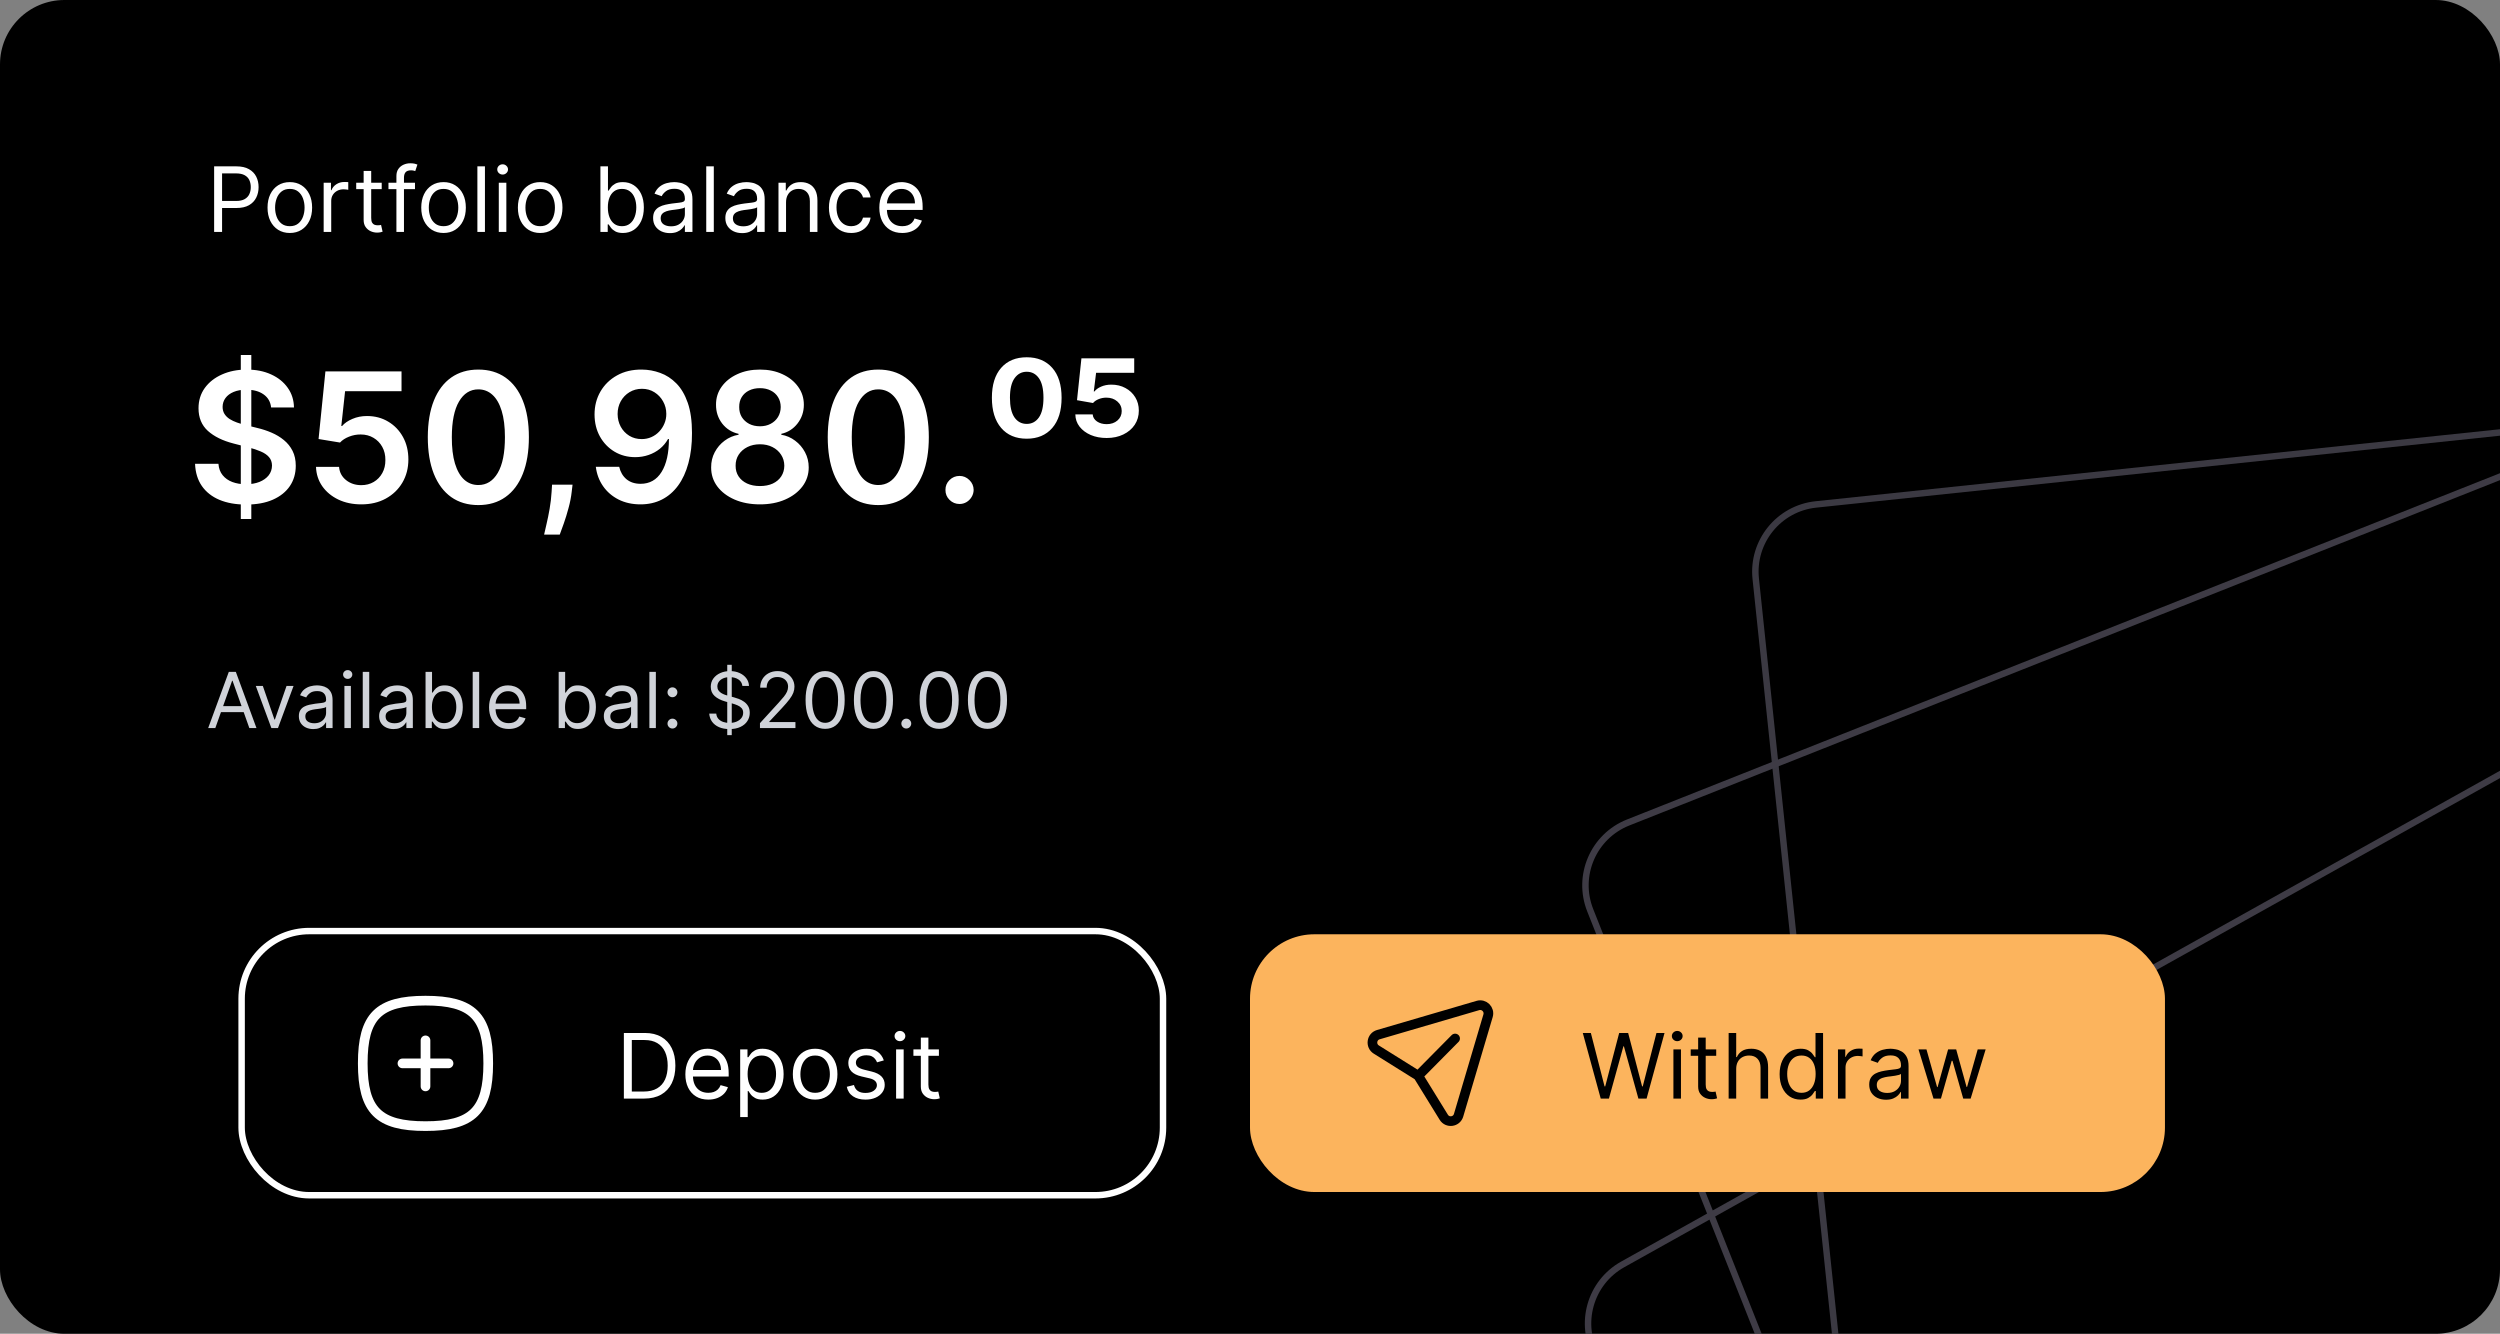 <svg width="388" height="207" viewBox="0 0 388 207" fill="none" xmlns="http://www.w3.org/2000/svg">
<rect x="0" y="0" width="388" height="207" fill="#808080" stroke="none"/>
<g clip-path="url(#clip0_23_106)">
<rect width="388" height="207" rx="10" fill="black"/>
<g opacity="0.3">
<g clip-path="url(#clip1_23_106)">
<rect x="271.392" y="79.386" width="279" height="163" rx="10.5" transform="rotate(-6.006 271.392 79.386)" stroke="#C6BFDF"/>
<rect x="242.933" y="131.519" width="279" height="163" rx="10.5" transform="rotate(-21.636 242.933 131.519)" stroke="#CFC7E9"/>
<rect x="242.68" y="201.352" width="279" height="163" rx="10.5" transform="rotate(-29.184 242.68 201.352)" stroke="#CFC7E9"/>
</g>
</g>
<path d="M33.233 36V25.818H36.673C37.472 25.818 38.125 25.962 38.632 26.251C39.142 26.536 39.52 26.922 39.766 27.409C40.011 27.896 40.133 28.44 40.133 29.04C40.133 29.64 40.011 30.185 39.766 30.675C39.524 31.166 39.149 31.557 38.642 31.849C38.135 32.137 37.485 32.281 36.693 32.281H34.227V31.188H36.653C37.2 31.188 37.639 31.093 37.971 30.904C38.302 30.715 38.543 30.46 38.692 30.139C38.844 29.814 38.92 29.447 38.92 29.04C38.92 28.632 38.844 28.267 38.692 27.946C38.543 27.625 38.301 27.373 37.966 27.19C37.631 27.005 37.187 26.912 36.633 26.912H34.466V36H33.233ZM44.981 36.159C44.291 36.159 43.687 35.995 43.166 35.667C42.649 35.339 42.245 34.88 41.953 34.29C41.665 33.7 41.521 33.01 41.521 32.222C41.521 31.426 41.665 30.732 41.953 30.139C42.245 29.545 42.649 29.084 43.166 28.756C43.687 28.428 44.291 28.264 44.981 28.264C45.67 28.264 46.273 28.428 46.791 28.756C47.311 29.084 47.715 29.545 48.004 30.139C48.295 30.732 48.441 31.426 48.441 32.222C48.441 33.01 48.295 33.7 48.004 34.29C47.715 34.88 47.311 35.339 46.791 35.667C46.273 35.995 45.67 36.159 44.981 36.159ZM44.981 35.105C45.505 35.105 45.935 34.971 46.273 34.702C46.611 34.434 46.862 34.081 47.024 33.644C47.187 33.206 47.268 32.732 47.268 32.222C47.268 31.711 47.187 31.236 47.024 30.795C46.862 30.354 46.611 29.998 46.273 29.726C45.935 29.454 45.505 29.318 44.981 29.318C44.457 29.318 44.026 29.454 43.688 29.726C43.35 29.998 43.1 30.354 42.938 30.795C42.775 31.236 42.694 31.711 42.694 32.222C42.694 32.732 42.775 33.206 42.938 33.644C43.1 34.081 43.35 34.434 43.688 34.702C44.026 34.971 44.457 35.105 44.981 35.105ZM50.232 36V28.364H51.366V29.517H51.445C51.584 29.139 51.836 28.833 52.201 28.597C52.565 28.362 52.976 28.244 53.434 28.244C53.52 28.244 53.628 28.246 53.757 28.249C53.886 28.253 53.984 28.258 54.05 28.264V29.457C54.011 29.447 53.919 29.433 53.777 29.413C53.638 29.389 53.49 29.378 53.334 29.378C52.963 29.378 52.632 29.456 52.34 29.611C52.052 29.764 51.823 29.976 51.654 30.248C51.488 30.516 51.405 30.823 51.405 31.168V36H50.232ZM59.241 28.364V29.358H55.283V28.364H59.241ZM56.437 26.534H57.61V33.812C57.61 34.144 57.658 34.392 57.754 34.558C57.853 34.721 57.98 34.83 58.132 34.886C58.288 34.939 58.452 34.966 58.624 34.966C58.753 34.966 58.859 34.959 58.942 34.946C59.025 34.929 59.091 34.916 59.141 34.906L59.38 35.96C59.3 35.99 59.189 36.02 59.047 36.05C58.904 36.083 58.724 36.099 58.505 36.099C58.173 36.099 57.849 36.028 57.53 35.886C57.215 35.743 56.954 35.526 56.745 35.234C56.539 34.943 56.437 34.575 56.437 34.131V26.534ZM64.406 28.364V29.358H60.29V28.364H64.406ZM61.523 36V27.31C61.523 26.872 61.625 26.508 61.831 26.216C62.036 25.924 62.303 25.706 62.631 25.56C62.959 25.414 63.306 25.341 63.67 25.341C63.959 25.341 64.194 25.364 64.376 25.41C64.558 25.457 64.694 25.5 64.784 25.54L64.446 26.554C64.386 26.534 64.303 26.509 64.197 26.479C64.094 26.45 63.959 26.435 63.79 26.435C63.402 26.435 63.122 26.532 62.949 26.728C62.78 26.924 62.696 27.21 62.696 27.588V36H61.523ZM68.838 36.159C68.149 36.159 67.544 35.995 67.024 35.667C66.507 35.339 66.102 34.88 65.811 34.29C65.522 33.7 65.378 33.01 65.378 32.222C65.378 31.426 65.522 30.732 65.811 30.139C66.102 29.545 66.507 29.084 67.024 28.756C67.544 28.428 68.149 28.264 68.838 28.264C69.528 28.264 70.131 28.428 70.648 28.756C71.168 29.084 71.573 29.545 71.861 30.139C72.153 30.732 72.299 31.426 72.299 32.222C72.299 33.01 72.153 33.7 71.861 34.29C71.573 34.88 71.168 35.339 70.648 35.667C70.131 35.995 69.528 36.159 68.838 36.159ZM68.838 35.105C69.362 35.105 69.793 34.971 70.131 34.702C70.469 34.434 70.719 34.081 70.882 33.644C71.044 33.206 71.125 32.732 71.125 32.222C71.125 31.711 71.044 31.236 70.882 30.795C70.719 30.354 70.469 29.998 70.131 29.726C69.793 29.454 69.362 29.318 68.838 29.318C68.315 29.318 67.884 29.454 67.546 29.726C67.208 29.998 66.957 30.354 66.795 30.795C66.632 31.236 66.551 31.711 66.551 32.222C66.551 32.732 66.632 33.206 66.795 33.644C66.957 34.081 67.208 34.434 67.546 34.702C67.884 34.971 68.315 35.105 68.838 35.105ZM75.263 25.818V36H74.09V25.818H75.263ZM77.412 36V28.364H78.585V36H77.412ZM78.008 27.091C77.78 27.091 77.582 27.013 77.417 26.857C77.254 26.701 77.173 26.514 77.173 26.296C77.173 26.077 77.254 25.889 77.417 25.734C77.582 25.578 77.78 25.5 78.008 25.5C78.237 25.5 78.433 25.578 78.595 25.734C78.761 25.889 78.844 26.077 78.844 26.296C78.844 26.514 78.761 26.701 78.595 26.857C78.433 27.013 78.237 27.091 78.008 27.091ZM83.836 36.159C83.147 36.159 82.542 35.995 82.022 35.667C81.505 35.339 81.1 34.88 80.809 34.29C80.52 33.7 80.376 33.01 80.376 32.222C80.376 31.426 80.52 30.732 80.809 30.139C81.1 29.545 81.505 29.084 82.022 28.756C82.542 28.428 83.147 28.264 83.836 28.264C84.526 28.264 85.129 28.428 85.646 28.756C86.166 29.084 86.571 29.545 86.859 30.139C87.151 30.732 87.296 31.426 87.296 32.222C87.296 33.01 87.151 33.7 86.859 34.29C86.571 34.88 86.166 35.339 85.646 35.667C85.129 35.995 84.526 36.159 83.836 36.159ZM83.836 35.105C84.36 35.105 84.791 34.971 85.129 34.702C85.467 34.434 85.717 34.081 85.88 33.644C86.042 33.206 86.123 32.732 86.123 32.222C86.123 31.711 86.042 31.236 85.88 30.795C85.717 30.354 85.467 29.998 85.129 29.726C84.791 29.454 84.36 29.318 83.836 29.318C83.313 29.318 82.882 29.454 82.544 29.726C82.206 29.998 81.955 30.354 81.793 30.795C81.631 31.236 81.549 31.711 81.549 32.222C81.549 32.732 81.631 33.206 81.793 33.644C81.955 34.081 82.206 34.434 82.544 34.702C82.882 34.971 83.313 35.105 83.836 35.105ZM93.184 36V25.818H94.357V29.577H94.457C94.543 29.444 94.662 29.275 94.815 29.07C94.971 28.861 95.193 28.675 95.481 28.513C95.773 28.347 96.167 28.264 96.664 28.264C97.307 28.264 97.874 28.425 98.365 28.746C98.855 29.068 99.238 29.524 99.513 30.114C99.788 30.704 99.926 31.4 99.926 32.202C99.926 33.01 99.788 33.711 99.513 34.305C99.238 34.895 98.857 35.352 98.37 35.677C97.882 35.998 97.32 36.159 96.684 36.159C96.194 36.159 95.801 36.078 95.506 35.916C95.211 35.75 94.984 35.562 94.825 35.354C94.666 35.142 94.543 34.966 94.457 34.827H94.318V36H93.184ZM94.338 32.182C94.338 32.758 94.422 33.267 94.591 33.708C94.76 34.146 95.007 34.489 95.332 34.737C95.657 34.983 96.054 35.105 96.525 35.105C97.016 35.105 97.425 34.976 97.753 34.717C98.085 34.456 98.333 34.104 98.499 33.663C98.668 33.219 98.752 32.725 98.752 32.182C98.752 31.645 98.669 31.161 98.504 30.73C98.341 30.296 98.094 29.953 97.763 29.701C97.435 29.446 97.022 29.318 96.525 29.318C96.048 29.318 95.647 29.439 95.322 29.681C94.997 29.92 94.752 30.255 94.586 30.685C94.42 31.113 94.338 31.612 94.338 32.182ZM103.968 36.179C103.484 36.179 103.044 36.088 102.65 35.906C102.256 35.72 101.942 35.453 101.71 35.105C101.478 34.754 101.362 34.33 101.362 33.832C101.362 33.395 101.449 33.04 101.621 32.769C101.793 32.493 102.024 32.278 102.312 32.122C102.6 31.966 102.919 31.85 103.267 31.774C103.618 31.695 103.971 31.632 104.325 31.585C104.789 31.526 105.166 31.481 105.454 31.451C105.746 31.418 105.958 31.363 106.09 31.287C106.226 31.211 106.294 31.078 106.294 30.889V30.849C106.294 30.359 106.16 29.978 105.892 29.706C105.626 29.434 105.224 29.298 104.683 29.298C104.123 29.298 103.684 29.421 103.366 29.666C103.048 29.912 102.824 30.173 102.695 30.452L101.581 30.054C101.78 29.59 102.045 29.229 102.377 28.97C102.711 28.708 103.076 28.526 103.47 28.423C103.868 28.317 104.259 28.264 104.644 28.264C104.889 28.264 105.171 28.294 105.489 28.354C105.81 28.41 106.12 28.528 106.419 28.707C106.72 28.886 106.97 29.156 107.169 29.517C107.368 29.878 107.468 30.362 107.468 30.969V36H106.294V34.966H106.235C106.155 35.132 106.022 35.309 105.837 35.498C105.651 35.687 105.404 35.847 105.096 35.98C104.788 36.113 104.412 36.179 103.968 36.179ZM104.146 35.125C104.61 35.125 105.002 35.034 105.32 34.852C105.641 34.669 105.883 34.434 106.046 34.146C106.211 33.857 106.294 33.554 106.294 33.236V32.162C106.244 32.222 106.135 32.276 105.966 32.326C105.8 32.372 105.608 32.414 105.389 32.45C105.174 32.483 104.963 32.513 104.758 32.54C104.556 32.563 104.392 32.583 104.266 32.599C103.961 32.639 103.676 32.704 103.411 32.793C103.149 32.88 102.937 33.01 102.774 33.186C102.615 33.358 102.536 33.594 102.536 33.892C102.536 34.3 102.686 34.608 102.988 34.817C103.293 35.022 103.679 35.125 104.146 35.125ZM110.782 25.818V36H109.609V25.818H110.782ZM115.178 36.179C114.695 36.179 114.255 36.088 113.861 35.906C113.467 35.72 113.153 35.453 112.921 35.105C112.689 34.754 112.573 34.33 112.573 33.832C112.573 33.395 112.66 33.04 112.832 32.769C113.004 32.493 113.235 32.278 113.523 32.122C113.811 31.966 114.129 31.85 114.477 31.774C114.829 31.695 115.182 31.632 115.536 31.585C116 31.526 116.377 31.481 116.665 31.451C116.957 31.418 117.169 31.363 117.301 31.287C117.437 31.211 117.505 31.078 117.505 30.889V30.849C117.505 30.359 117.371 29.978 117.102 29.706C116.837 29.434 116.435 29.298 115.894 29.298C115.334 29.298 114.895 29.421 114.577 29.666C114.259 29.912 114.035 30.173 113.906 30.452L112.792 30.054C112.991 29.59 113.256 29.229 113.588 28.97C113.922 28.708 114.287 28.526 114.681 28.423C115.079 28.317 115.47 28.264 115.855 28.264C116.1 28.264 116.382 28.294 116.7 28.354C117.021 28.41 117.331 28.528 117.629 28.707C117.931 28.886 118.181 29.156 118.38 29.517C118.579 29.878 118.678 30.362 118.678 30.969V36H117.505V34.966H117.445C117.366 35.132 117.233 35.309 117.048 35.498C116.862 35.687 116.615 35.847 116.307 35.98C115.999 36.113 115.623 36.179 115.178 36.179ZM115.357 35.125C115.821 35.125 116.213 35.034 116.531 34.852C116.852 34.669 117.094 34.434 117.257 34.146C117.422 33.857 117.505 33.554 117.505 33.236V32.162C117.455 32.222 117.346 32.276 117.177 32.326C117.011 32.372 116.819 32.414 116.6 32.45C116.385 32.483 116.174 32.513 115.969 32.54C115.767 32.563 115.603 32.583 115.477 32.599C115.172 32.639 114.887 32.704 114.622 32.793C114.36 32.88 114.148 33.01 113.985 33.186C113.826 33.358 113.747 33.594 113.747 33.892C113.747 34.3 113.897 34.608 114.199 34.817C114.504 35.022 114.89 35.125 115.357 35.125ZM121.993 31.406V36H120.82V28.364H121.953V29.557H122.053C122.232 29.169 122.504 28.858 122.868 28.622C123.233 28.384 123.703 28.264 124.28 28.264C124.797 28.264 125.25 28.37 125.637 28.582C126.025 28.791 126.327 29.109 126.542 29.537C126.758 29.961 126.865 30.498 126.865 31.148V36H125.692V31.227C125.692 30.627 125.536 30.16 125.225 29.825C124.913 29.487 124.486 29.318 123.942 29.318C123.568 29.318 123.233 29.399 122.938 29.562C122.646 29.724 122.416 29.961 122.247 30.273C122.078 30.584 121.993 30.962 121.993 31.406ZM132.112 36.159C131.396 36.159 130.779 35.99 130.262 35.652C129.745 35.314 129.347 34.848 129.069 34.255C128.791 33.662 128.651 32.984 128.651 32.222C128.651 31.446 128.794 30.762 129.079 30.168C129.367 29.572 129.768 29.106 130.282 28.771C130.799 28.433 131.402 28.264 132.092 28.264C132.629 28.264 133.113 28.364 133.544 28.562C133.974 28.761 134.327 29.04 134.602 29.398C134.878 29.756 135.048 30.173 135.115 30.651H133.941C133.852 30.303 133.653 29.994 133.345 29.726C133.04 29.454 132.629 29.318 132.112 29.318C131.654 29.318 131.253 29.438 130.909 29.676C130.567 29.912 130.3 30.245 130.108 30.675C129.919 31.103 129.825 31.605 129.825 32.182C129.825 32.772 129.918 33.285 130.103 33.723C130.292 34.16 130.557 34.5 130.899 34.742C131.243 34.984 131.648 35.105 132.112 35.105C132.417 35.105 132.693 35.052 132.942 34.946C133.191 34.84 133.401 34.688 133.573 34.489C133.746 34.29 133.868 34.051 133.941 33.773H135.115C135.048 34.224 134.884 34.63 134.622 34.991C134.364 35.349 134.021 35.634 133.593 35.846C133.169 36.055 132.675 36.159 132.112 36.159ZM140.031 36.159C139.296 36.159 138.661 35.997 138.127 35.672C137.597 35.344 137.188 34.886 136.899 34.3C136.614 33.71 136.472 33.024 136.472 32.242C136.472 31.459 136.614 30.77 136.899 30.173C137.188 29.573 137.589 29.106 138.102 28.771C138.619 28.433 139.223 28.264 139.912 28.264C140.31 28.264 140.703 28.331 141.09 28.463C141.478 28.596 141.831 28.811 142.149 29.109C142.468 29.404 142.721 29.796 142.91 30.283C143.099 30.77 143.193 31.37 143.193 32.082V32.58H137.307V31.565H142C142 31.134 141.914 30.75 141.742 30.412C141.573 30.074 141.331 29.807 141.016 29.611C140.704 29.416 140.336 29.318 139.912 29.318C139.445 29.318 139.04 29.434 138.699 29.666C138.361 29.895 138.101 30.193 137.919 30.561C137.736 30.929 137.645 31.323 137.645 31.744V32.42C137.645 32.997 137.744 33.486 137.943 33.887C138.146 34.285 138.426 34.588 138.784 34.797C139.142 35.002 139.557 35.105 140.031 35.105C140.34 35.105 140.618 35.062 140.867 34.976C141.119 34.886 141.336 34.754 141.518 34.578C141.7 34.399 141.841 34.177 141.941 33.912L143.074 34.23C142.955 34.615 142.754 34.953 142.472 35.244C142.191 35.533 141.843 35.758 141.428 35.92C141.014 36.08 140.548 36.159 140.031 36.159Z" fill="white"/>
<path d="M33.415 113H32.307L35.511 104.273H36.602L39.807 113H38.699L36.091 105.653H36.023L33.415 113ZM33.824 109.591H38.29V110.528H33.824V109.591ZM45.562 106.455L43.141 113H42.119L39.698 106.455H40.789L42.596 111.67H42.664L44.471 106.455H45.562ZM48.616 113.153C48.201 113.153 47.825 113.075 47.487 112.919C47.149 112.76 46.88 112.531 46.681 112.233C46.483 111.932 46.383 111.568 46.383 111.142C46.383 110.767 46.457 110.463 46.605 110.23C46.752 109.994 46.95 109.81 47.197 109.676C47.444 109.543 47.717 109.443 48.015 109.378C48.316 109.31 48.619 109.256 48.923 109.216C49.321 109.165 49.643 109.126 49.89 109.101C50.14 109.072 50.322 109.026 50.436 108.96C50.552 108.895 50.61 108.781 50.61 108.619V108.585C50.61 108.165 50.495 107.838 50.265 107.605C50.038 107.372 49.693 107.256 49.23 107.256C48.75 107.256 48.373 107.361 48.1 107.571C47.828 107.781 47.636 108.006 47.525 108.244L46.571 107.903C46.741 107.506 46.968 107.196 47.252 106.974C47.539 106.75 47.852 106.594 48.19 106.506C48.531 106.415 48.866 106.369 49.196 106.369C49.406 106.369 49.647 106.395 49.92 106.446C50.196 106.494 50.461 106.595 50.717 106.749C50.975 106.902 51.19 107.134 51.36 107.443C51.531 107.753 51.616 108.168 51.616 108.688V113H50.61V112.114H50.559C50.491 112.256 50.377 112.408 50.218 112.57C50.059 112.732 49.848 112.869 49.584 112.983C49.319 113.097 48.997 113.153 48.616 113.153ZM48.77 112.25C49.167 112.25 49.502 112.172 49.775 112.016C50.051 111.859 50.258 111.658 50.397 111.411C50.539 111.163 50.61 110.903 50.61 110.631V109.71C50.568 109.761 50.474 109.808 50.329 109.851C50.187 109.891 50.022 109.926 49.835 109.957C49.65 109.986 49.47 110.011 49.294 110.034C49.12 110.054 48.98 110.071 48.872 110.085C48.61 110.119 48.366 110.175 48.139 110.251C47.914 110.325 47.733 110.437 47.593 110.588C47.457 110.736 47.389 110.937 47.389 111.193C47.389 111.543 47.518 111.807 47.777 111.986C48.038 112.162 48.369 112.25 48.77 112.25ZM53.452 113V106.455H54.457V113H53.452ZM53.963 105.364C53.767 105.364 53.598 105.297 53.456 105.163C53.317 105.03 53.247 104.869 53.247 104.682C53.247 104.494 53.317 104.334 53.456 104.2C53.598 104.067 53.767 104 53.963 104C54.159 104 54.327 104.067 54.466 104.2C54.608 104.334 54.679 104.494 54.679 104.682C54.679 104.869 54.608 105.03 54.466 105.163C54.327 105.297 54.159 105.364 53.963 105.364ZM57.305 104.273V113H56.299V104.273H57.305ZM61.073 113.153C60.658 113.153 60.282 113.075 59.944 112.919C59.606 112.76 59.337 112.531 59.139 112.233C58.94 111.932 58.84 111.568 58.84 111.142C58.84 110.767 58.914 110.463 59.062 110.23C59.209 109.994 59.407 109.81 59.654 109.676C59.901 109.543 60.174 109.443 60.472 109.378C60.773 109.31 61.076 109.256 61.38 109.216C61.778 109.165 62.1 109.126 62.347 109.101C62.597 109.072 62.779 109.026 62.893 108.96C63.009 108.895 63.068 108.781 63.068 108.619V108.585C63.068 108.165 62.952 107.838 62.722 107.605C62.495 107.372 62.15 107.256 61.687 107.256C61.207 107.256 60.83 107.361 60.557 107.571C60.285 107.781 60.093 108.006 59.982 108.244L59.028 107.903C59.198 107.506 59.425 107.196 59.709 106.974C59.996 106.75 60.309 106.594 60.647 106.506C60.988 106.415 61.323 106.369 61.653 106.369C61.863 106.369 62.104 106.395 62.377 106.446C62.653 106.494 62.918 106.595 63.174 106.749C63.432 106.902 63.647 107.134 63.818 107.443C63.988 107.753 64.073 108.168 64.073 108.688V113H63.068V112.114H63.016C62.948 112.256 62.834 112.408 62.675 112.57C62.516 112.732 62.305 112.869 62.041 112.983C61.776 113.097 61.454 113.153 61.073 113.153ZM61.227 112.25C61.624 112.25 61.959 112.172 62.232 112.016C62.508 111.859 62.715 111.658 62.854 111.411C62.996 111.163 63.068 110.903 63.068 110.631V109.71C63.025 109.761 62.931 109.808 62.786 109.851C62.644 109.891 62.479 109.926 62.292 109.957C62.107 109.986 61.927 110.011 61.751 110.034C61.577 110.054 61.437 110.071 61.329 110.085C61.068 110.119 60.823 110.175 60.596 110.251C60.371 110.325 60.19 110.437 60.05 110.588C59.914 110.736 59.846 110.937 59.846 111.193C59.846 111.543 59.975 111.807 60.234 111.986C60.495 112.162 60.826 112.25 61.227 112.25ZM66.045 113V104.273H67.051V107.494H67.136C67.21 107.381 67.312 107.236 67.443 107.06C67.576 106.881 67.767 106.722 68.014 106.582C68.264 106.44 68.602 106.369 69.028 106.369C69.579 106.369 70.065 106.507 70.485 106.783C70.906 107.058 71.234 107.449 71.47 107.955C71.706 108.46 71.823 109.057 71.823 109.744C71.823 110.438 71.706 111.038 71.47 111.547C71.234 112.053 70.907 112.445 70.49 112.723C70.072 112.999 69.591 113.136 69.045 113.136C68.625 113.136 68.288 113.067 68.035 112.928C67.782 112.786 67.588 112.625 67.451 112.446C67.315 112.264 67.21 112.114 67.136 111.994H67.017V113H66.045ZM67.034 109.727C67.034 110.222 67.106 110.658 67.251 111.036C67.396 111.411 67.608 111.705 67.886 111.918C68.164 112.128 68.505 112.233 68.909 112.233C69.329 112.233 69.68 112.122 69.961 111.901C70.245 111.676 70.459 111.375 70.6 110.997C70.745 110.616 70.818 110.193 70.818 109.727C70.818 109.267 70.747 108.852 70.605 108.483C70.466 108.111 70.254 107.817 69.97 107.601C69.689 107.382 69.335 107.273 68.909 107.273C68.5 107.273 68.156 107.376 67.877 107.584C67.599 107.788 67.389 108.075 67.247 108.445C67.105 108.811 67.034 109.239 67.034 109.727ZM74.368 104.273V113H73.362V104.273H74.368ZM78.954 113.136C78.323 113.136 77.779 112.997 77.322 112.719C76.867 112.438 76.516 112.045 76.269 111.543C76.025 111.037 75.903 110.449 75.903 109.778C75.903 109.108 76.025 108.517 76.269 108.006C76.516 107.491 76.86 107.091 77.3 106.804C77.744 106.514 78.261 106.369 78.852 106.369C79.192 106.369 79.529 106.426 79.862 106.54C80.194 106.653 80.496 106.838 80.769 107.094C81.042 107.347 81.259 107.682 81.421 108.099C81.583 108.517 81.664 109.031 81.664 109.642V110.068H76.619V109.199H80.641C80.641 108.83 80.567 108.5 80.42 108.21C80.275 107.92 80.067 107.692 79.798 107.524C79.531 107.357 79.215 107.273 78.852 107.273C78.451 107.273 78.104 107.372 77.812 107.571C77.522 107.767 77.299 108.023 77.143 108.338C76.987 108.653 76.908 108.991 76.908 109.352V109.932C76.908 110.426 76.994 110.845 77.164 111.189C77.337 111.53 77.577 111.79 77.884 111.969C78.191 112.145 78.548 112.233 78.954 112.233C79.218 112.233 79.457 112.196 79.67 112.122C79.886 112.045 80.072 111.932 80.228 111.781C80.384 111.628 80.505 111.437 80.59 111.21L81.562 111.483C81.46 111.812 81.288 112.102 81.046 112.352C80.805 112.599 80.506 112.793 80.151 112.932C79.796 113.068 79.397 113.136 78.954 113.136ZM86.705 113V104.273H87.711V107.494H87.796C87.87 107.381 87.972 107.236 88.103 107.06C88.237 106.881 88.427 106.722 88.674 106.582C88.924 106.44 89.262 106.369 89.688 106.369C90.239 106.369 90.725 106.507 91.146 106.783C91.566 107.058 91.894 107.449 92.13 107.955C92.366 108.46 92.484 109.057 92.484 109.744C92.484 110.438 92.366 111.038 92.13 111.547C91.894 112.053 91.567 112.445 91.15 112.723C90.732 112.999 90.251 113.136 89.705 113.136C89.285 113.136 88.948 113.067 88.695 112.928C88.442 112.786 88.248 112.625 88.112 112.446C87.975 112.264 87.87 112.114 87.796 111.994H87.677V113H86.705ZM87.694 109.727C87.694 110.222 87.766 110.658 87.911 111.036C88.056 111.411 88.268 111.705 88.546 111.918C88.825 112.128 89.165 112.233 89.569 112.233C89.989 112.233 90.34 112.122 90.621 111.901C90.906 111.676 91.119 111.375 91.261 110.997C91.406 110.616 91.478 110.193 91.478 109.727C91.478 109.267 91.407 108.852 91.265 108.483C91.126 108.111 90.914 107.817 90.63 107.601C90.349 107.382 89.995 107.273 89.569 107.273C89.16 107.273 88.816 107.376 88.538 107.584C88.259 107.788 88.049 108.075 87.907 108.445C87.765 108.811 87.694 109.239 87.694 109.727ZM95.948 113.153C95.533 113.153 95.157 113.075 94.819 112.919C94.481 112.76 94.212 112.531 94.013 112.233C93.815 111.932 93.715 111.568 93.715 111.142C93.715 110.767 93.789 110.463 93.937 110.23C94.085 109.994 94.282 109.81 94.529 109.676C94.776 109.543 95.049 109.443 95.347 109.378C95.648 109.31 95.951 109.256 96.255 109.216C96.653 109.165 96.975 109.126 97.222 109.101C97.472 109.072 97.654 109.026 97.768 108.96C97.884 108.895 97.942 108.781 97.942 108.619V108.585C97.942 108.165 97.827 107.838 97.597 107.605C97.37 107.372 97.025 107.256 96.562 107.256C96.082 107.256 95.705 107.361 95.433 107.571C95.16 107.781 94.968 108.006 94.857 108.244L93.903 107.903C94.073 107.506 94.3 107.196 94.585 106.974C94.871 106.75 95.184 106.594 95.522 106.506C95.863 106.415 96.198 106.369 96.528 106.369C96.738 106.369 96.979 106.395 97.252 106.446C97.528 106.494 97.793 106.595 98.049 106.749C98.308 106.902 98.522 107.134 98.692 107.443C98.863 107.753 98.948 108.168 98.948 108.688V113H97.942V112.114H97.891C97.823 112.256 97.71 112.408 97.55 112.57C97.391 112.732 97.18 112.869 96.915 112.983C96.651 113.097 96.329 113.153 95.948 113.153ZM96.102 112.25C96.499 112.25 96.835 112.172 97.107 112.016C97.383 111.859 97.59 111.658 97.729 111.411C97.871 111.163 97.942 110.903 97.942 110.631V109.71C97.9 109.761 97.806 109.808 97.661 109.851C97.519 109.891 97.354 109.926 97.167 109.957C96.982 109.986 96.802 110.011 96.626 110.034C96.452 110.054 96.312 110.071 96.204 110.085C95.942 110.119 95.698 110.175 95.471 110.251C95.246 110.325 95.065 110.437 94.925 110.588C94.789 110.736 94.721 110.937 94.721 111.193C94.721 111.543 94.85 111.807 95.109 111.986C95.37 112.162 95.701 112.25 96.102 112.25ZM101.789 104.273V113H100.784V104.273H101.789ZM104.364 113.068C104.154 113.068 103.974 112.993 103.823 112.842C103.673 112.692 103.597 112.511 103.597 112.301C103.597 112.091 103.673 111.911 103.823 111.76C103.974 111.609 104.154 111.534 104.364 111.534C104.575 111.534 104.755 111.609 104.906 111.76C105.056 111.911 105.131 112.091 105.131 112.301C105.131 112.44 105.096 112.568 105.025 112.685C104.957 112.801 104.864 112.895 104.748 112.966C104.634 113.034 104.506 113.068 104.364 113.068ZM104.364 108.21C104.154 108.21 103.974 108.135 103.823 107.984C103.673 107.834 103.597 107.653 103.597 107.443C103.597 107.233 103.673 107.053 103.823 106.902C103.974 106.751 104.154 106.676 104.364 106.676C104.575 106.676 104.755 106.751 104.906 106.902C105.056 107.053 105.131 107.233 105.131 107.443C105.131 107.582 105.096 107.71 105.025 107.827C104.957 107.943 104.864 108.037 104.748 108.108C104.634 108.176 104.506 108.21 104.364 108.21ZM112.868 114.091V103.182H113.567V114.091H112.868ZM115.22 106.455C115.169 106.023 114.962 105.688 114.598 105.449C114.234 105.21 113.788 105.091 113.26 105.091C112.874 105.091 112.536 105.153 112.246 105.278C111.959 105.403 111.734 105.575 111.572 105.794C111.413 106.013 111.334 106.261 111.334 106.54C111.334 106.773 111.389 106.973 111.5 107.141C111.614 107.305 111.759 107.443 111.935 107.554C112.111 107.662 112.295 107.751 112.489 107.822C112.682 107.891 112.859 107.946 113.021 107.989L113.908 108.227C114.135 108.287 114.388 108.369 114.666 108.474C114.947 108.58 115.216 108.723 115.472 108.905C115.73 109.084 115.943 109.314 116.111 109.595C116.278 109.876 116.362 110.222 116.362 110.631C116.362 111.102 116.239 111.528 115.991 111.909C115.747 112.29 115.389 112.592 114.918 112.817C114.449 113.041 113.879 113.153 113.209 113.153C112.584 113.153 112.043 113.053 111.585 112.851C111.131 112.649 110.773 112.368 110.511 112.007C110.253 111.646 110.107 111.227 110.072 110.75H111.163C111.192 111.08 111.303 111.352 111.496 111.568C111.692 111.781 111.939 111.94 112.237 112.045C112.538 112.148 112.862 112.199 113.209 112.199C113.612 112.199 113.974 112.134 114.295 112.003C114.616 111.869 114.871 111.685 115.058 111.449C115.246 111.21 115.339 110.932 115.339 110.614C115.339 110.324 115.259 110.088 115.097 109.906C114.935 109.724 114.722 109.577 114.457 109.463C114.193 109.349 113.908 109.25 113.601 109.165L112.527 108.858C111.845 108.662 111.305 108.382 110.908 108.018C110.51 107.655 110.311 107.179 110.311 106.591C110.311 106.102 110.443 105.676 110.707 105.312C110.974 104.946 111.332 104.662 111.781 104.46C112.233 104.256 112.737 104.153 113.294 104.153C113.857 104.153 114.357 104.254 114.794 104.456C115.232 104.655 115.578 104.928 115.834 105.274C116.092 105.621 116.229 106.014 116.243 106.455H115.22ZM117.946 113V112.233L120.827 109.08C121.165 108.71 121.444 108.389 121.662 108.116C121.881 107.841 122.043 107.582 122.148 107.341C122.256 107.097 122.31 106.841 122.31 106.574C122.31 106.267 122.236 106.001 122.088 105.777C121.944 105.553 121.745 105.379 121.492 105.257C121.239 105.135 120.955 105.074 120.64 105.074C120.304 105.074 120.012 105.143 119.762 105.283C119.515 105.419 119.323 105.611 119.186 105.858C119.053 106.105 118.986 106.395 118.986 106.727H117.98C117.98 106.216 118.098 105.767 118.334 105.381C118.57 104.994 118.891 104.693 119.297 104.477C119.706 104.261 120.165 104.153 120.674 104.153C121.185 104.153 121.638 104.261 122.033 104.477C122.428 104.693 122.738 104.984 122.962 105.351C123.186 105.717 123.299 106.125 123.299 106.574C123.299 106.895 123.24 107.209 123.124 107.516C123.01 107.82 122.811 108.159 122.527 108.534C122.246 108.906 121.855 109.361 121.355 109.898L119.395 111.994V112.062H123.452V113H117.946ZM128.059 113.119C127.417 113.119 126.87 112.945 126.418 112.595C125.966 112.243 125.621 111.733 125.382 111.065C125.144 110.395 125.025 109.585 125.025 108.636C125.025 107.693 125.144 106.888 125.382 106.22C125.624 105.55 125.971 105.038 126.422 104.686C126.877 104.331 127.422 104.153 128.059 104.153C128.695 104.153 129.239 104.331 129.691 104.686C130.145 105.038 130.492 105.55 130.73 106.22C130.972 106.888 131.093 107.693 131.093 108.636C131.093 109.585 130.973 110.395 130.735 111.065C130.496 111.733 130.151 112.243 129.699 112.595C129.248 112.945 128.701 113.119 128.059 113.119ZM128.059 112.182C128.695 112.182 129.189 111.875 129.542 111.261C129.894 110.648 130.07 109.773 130.07 108.636C130.07 107.881 129.989 107.237 129.827 106.706C129.668 106.175 129.438 105.77 129.137 105.491C128.838 105.213 128.479 105.074 128.059 105.074C127.428 105.074 126.935 105.385 126.58 106.007C126.225 106.626 126.047 107.503 126.047 108.636C126.047 109.392 126.127 110.034 126.286 110.562C126.445 111.091 126.674 111.493 126.972 111.768C127.273 112.044 127.635 112.182 128.059 112.182ZM135.559 113.119C134.917 113.119 134.37 112.945 133.918 112.595C133.466 112.243 133.121 111.733 132.882 111.065C132.644 110.395 132.525 109.585 132.525 108.636C132.525 107.693 132.644 106.888 132.882 106.22C133.124 105.55 133.471 105.038 133.922 104.686C134.377 104.331 134.922 104.153 135.559 104.153C136.195 104.153 136.739 104.331 137.191 104.686C137.645 105.038 137.992 105.55 138.23 106.22C138.472 106.888 138.593 107.693 138.593 108.636C138.593 109.585 138.473 110.395 138.235 111.065C137.996 111.733 137.651 112.243 137.199 112.595C136.748 112.945 136.201 113.119 135.559 113.119ZM135.559 112.182C136.195 112.182 136.689 111.875 137.042 111.261C137.394 110.648 137.57 109.773 137.57 108.636C137.57 107.881 137.489 107.237 137.327 106.706C137.168 106.175 136.938 105.77 136.637 105.491C136.338 105.213 135.979 105.074 135.559 105.074C134.928 105.074 134.435 105.385 134.08 106.007C133.725 106.626 133.547 107.503 133.547 108.636C133.547 109.392 133.627 110.034 133.786 110.562C133.945 111.091 134.174 111.493 134.472 111.768C134.773 112.044 135.135 112.182 135.559 112.182ZM140.657 113.068C140.447 113.068 140.267 112.993 140.116 112.842C139.966 112.692 139.89 112.511 139.89 112.301C139.89 112.091 139.966 111.911 140.116 111.76C140.267 111.609 140.447 111.534 140.657 111.534C140.868 111.534 141.048 111.609 141.199 111.76C141.349 111.911 141.424 112.091 141.424 112.301C141.424 112.44 141.389 112.568 141.318 112.685C141.25 112.801 141.157 112.895 141.041 112.966C140.927 113.034 140.799 113.068 140.657 113.068ZM145.754 113.119C145.112 113.119 144.565 112.945 144.113 112.595C143.662 112.243 143.316 111.733 143.078 111.065C142.839 110.395 142.72 109.585 142.72 108.636C142.72 107.693 142.839 106.888 143.078 106.22C143.319 105.55 143.666 105.038 144.118 104.686C144.572 104.331 145.118 104.153 145.754 104.153C146.39 104.153 146.934 104.331 147.386 104.686C147.841 105.038 148.187 105.55 148.426 106.22C148.667 106.888 148.788 107.693 148.788 108.636C148.788 109.585 148.669 110.395 148.43 111.065C148.191 111.733 147.846 112.243 147.395 112.595C146.943 112.945 146.396 113.119 145.754 113.119ZM145.754 112.182C146.39 112.182 146.885 111.875 147.237 111.261C147.589 110.648 147.765 109.773 147.765 108.636C147.765 107.881 147.684 107.237 147.522 106.706C147.363 106.175 147.133 105.77 146.832 105.491C146.534 105.213 146.174 105.074 145.754 105.074C145.123 105.074 144.63 105.385 144.275 106.007C143.92 106.626 143.743 107.503 143.743 108.636C143.743 109.392 143.822 110.034 143.981 110.562C144.14 111.091 144.369 111.493 144.667 111.768C144.968 112.044 145.331 112.182 145.754 112.182ZM153.254 113.119C152.612 113.119 152.065 112.945 151.613 112.595C151.162 112.243 150.816 111.733 150.578 111.065C150.339 110.395 150.22 109.585 150.22 108.636C150.22 107.693 150.339 106.888 150.578 106.22C150.819 105.55 151.166 105.038 151.618 104.686C152.072 104.331 152.618 104.153 153.254 104.153C153.89 104.153 154.434 104.331 154.886 104.686C155.341 105.038 155.687 105.55 155.926 106.22C156.167 106.888 156.288 107.693 156.288 108.636C156.288 109.585 156.169 110.395 155.93 111.065C155.691 111.733 155.346 112.243 154.895 112.595C154.443 112.945 153.896 113.119 153.254 113.119ZM153.254 112.182C153.89 112.182 154.385 111.875 154.737 111.261C155.089 110.648 155.265 109.773 155.265 108.636C155.265 107.881 155.184 107.237 155.022 106.706C154.863 106.175 154.633 105.77 154.332 105.491C154.034 105.213 153.674 105.074 153.254 105.074C152.623 105.074 152.13 105.385 151.775 106.007C151.42 106.626 151.243 107.503 151.243 108.636C151.243 109.392 151.322 110.034 151.481 110.562C151.64 111.091 151.869 111.493 152.167 111.768C152.468 112.044 152.831 112.182 153.254 112.182Z" fill="#D0D3D9"/>
<path d="M66.037 161.463V168.611" stroke="white" stroke-width="1.5" stroke-linecap="round" stroke-linejoin="round"/>
<path d="M69.615 165.037H62.459" stroke="white" stroke-width="1.5" stroke-linecap="round" stroke-linejoin="round"/>
<path fill-rule="evenodd" clip-rule="evenodd" d="M56.3 165.037C56.3 157.735 58.735 155.3 66.037 155.3C73.339 155.3 75.774 157.735 75.774 165.037C75.774 172.339 73.339 174.774 66.037 174.774C58.735 174.774 56.3 172.339 56.3 165.037Z" stroke="white" stroke-width="1.5" stroke-linecap="round" stroke-linejoin="round"/>
<path d="M99.966 170.5H96.824V160.318H100.105C101.093 160.318 101.938 160.522 102.641 160.93C103.343 161.334 103.882 161.916 104.256 162.675C104.631 163.43 104.818 164.335 104.818 165.389C104.818 166.45 104.629 167.363 104.251 168.129C103.873 168.891 103.323 169.478 102.601 169.888C101.878 170.296 101 170.5 99.966 170.5ZM98.057 169.406H99.886C100.728 169.406 101.426 169.244 101.979 168.919C102.533 168.594 102.945 168.132 103.217 167.532C103.489 166.932 103.625 166.218 103.625 165.389C103.625 164.567 103.491 163.86 103.222 163.266C102.954 162.67 102.553 162.212 102.019 161.894C101.485 161.573 100.821 161.412 100.025 161.412H98.057V169.406ZM109.929 170.659C109.193 170.659 108.558 170.497 108.025 170.172C107.494 169.844 107.085 169.386 106.797 168.8C106.512 168.21 106.369 167.524 106.369 166.741C106.369 165.959 106.512 165.27 106.797 164.673C107.085 164.073 107.486 163.606 108 163.271C108.517 162.933 109.12 162.764 109.81 162.764C110.207 162.764 110.6 162.83 110.988 162.963C111.376 163.096 111.729 163.311 112.047 163.609C112.365 163.904 112.619 164.295 112.807 164.783C112.996 165.27 113.091 165.87 113.091 166.582V167.08H107.204V166.065H111.898C111.898 165.634 111.811 165.25 111.639 164.912C111.47 164.574 111.228 164.307 110.913 164.112C110.602 163.916 110.234 163.818 109.81 163.818C109.342 163.818 108.938 163.934 108.597 164.166C108.258 164.395 107.998 164.693 107.816 165.061C107.634 165.429 107.543 165.823 107.543 166.244V166.92C107.543 167.497 107.642 167.986 107.841 168.387C108.043 168.785 108.323 169.088 108.681 169.297C109.039 169.502 109.455 169.605 109.929 169.605C110.237 169.605 110.516 169.562 110.764 169.476C111.016 169.386 111.233 169.254 111.415 169.078C111.598 168.899 111.739 168.677 111.838 168.412L112.972 168.73C112.852 169.115 112.652 169.453 112.37 169.744C112.088 170.033 111.74 170.258 111.326 170.42C110.912 170.58 110.446 170.659 109.929 170.659ZM114.876 173.364V162.864H116.009V164.077H116.148C116.235 163.944 116.354 163.775 116.506 163.57C116.662 163.361 116.884 163.175 117.172 163.013C117.464 162.847 117.859 162.764 118.356 162.764C118.999 162.764 119.565 162.925 120.056 163.246C120.547 163.568 120.929 164.024 121.204 164.614C121.48 165.204 121.617 165.9 121.617 166.702C121.617 167.51 121.48 168.211 121.204 168.805C120.929 169.395 120.548 169.852 120.061 170.177C119.574 170.498 119.012 170.659 118.376 170.659C117.885 170.659 117.492 170.578 117.197 170.415C116.902 170.25 116.675 170.062 116.516 169.854C116.357 169.642 116.235 169.466 116.148 169.327H116.049V173.364H114.876ZM116.029 166.682C116.029 167.259 116.114 167.767 116.283 168.208C116.452 168.646 116.699 168.989 117.023 169.237C117.348 169.482 117.746 169.605 118.217 169.605C118.707 169.605 119.116 169.476 119.445 169.217C119.776 168.955 120.025 168.604 120.19 168.163C120.359 167.719 120.444 167.225 120.444 166.682C120.444 166.145 120.361 165.661 120.195 165.23C120.033 164.796 119.786 164.453 119.454 164.201C119.126 163.946 118.714 163.818 118.217 163.818C117.739 163.818 117.338 163.939 117.013 164.181C116.689 164.42 116.443 164.754 116.278 165.185C116.112 165.613 116.029 166.112 116.029 166.682ZM126.509 170.659C125.82 170.659 125.215 170.495 124.695 170.167C124.177 169.839 123.773 169.38 123.481 168.79C123.193 168.2 123.049 167.51 123.049 166.722C123.049 165.926 123.193 165.232 123.481 164.638C123.773 164.045 124.177 163.585 124.695 163.256C125.215 162.928 125.82 162.764 126.509 162.764C127.199 162.764 127.802 162.928 128.319 163.256C128.839 163.585 129.244 164.045 129.532 164.638C129.824 165.232 129.969 165.926 129.969 166.722C129.969 167.51 129.824 168.2 129.532 168.79C129.244 169.38 128.839 169.839 128.319 170.167C127.802 170.495 127.199 170.659 126.509 170.659ZM126.509 169.605C127.033 169.605 127.464 169.471 127.802 169.202C128.14 168.934 128.39 168.581 128.552 168.143C128.715 167.706 128.796 167.232 128.796 166.722C128.796 166.211 128.715 165.736 128.552 165.295C128.39 164.854 128.14 164.498 127.802 164.226C127.464 163.954 127.033 163.818 126.509 163.818C125.985 163.818 125.555 163.954 125.217 164.226C124.878 164.498 124.628 164.854 124.466 165.295C124.303 165.736 124.222 166.211 124.222 166.722C124.222 167.232 124.303 167.706 124.466 168.143C124.628 168.581 124.878 168.934 125.217 169.202C125.555 169.471 125.985 169.605 126.509 169.605ZM137.169 164.574L136.116 164.872C136.049 164.696 135.951 164.526 135.822 164.36C135.696 164.191 135.524 164.052 135.305 163.942C135.086 163.833 134.806 163.778 134.465 163.778C133.998 163.778 133.608 163.886 133.297 164.102C132.988 164.314 132.834 164.584 132.834 164.912C132.834 165.204 132.94 165.434 133.152 165.603C133.365 165.772 133.696 165.913 134.147 166.026L135.28 166.304C135.963 166.47 136.472 166.723 136.807 167.065C137.141 167.403 137.309 167.839 137.309 168.372C137.309 168.81 137.183 169.201 136.931 169.545C136.682 169.89 136.334 170.162 135.887 170.361C135.439 170.56 134.919 170.659 134.326 170.659C133.547 170.659 132.902 170.49 132.392 170.152C131.881 169.814 131.558 169.32 131.422 168.67L132.536 168.392C132.642 168.803 132.843 169.111 133.138 169.317C133.436 169.522 133.825 169.625 134.306 169.625C134.853 169.625 135.287 169.509 135.608 169.277C135.933 169.042 136.096 168.76 136.096 168.432C136.096 168.167 136.003 167.945 135.817 167.766C135.632 167.583 135.347 167.447 134.962 167.358L133.689 167.06C132.99 166.894 132.476 166.637 132.148 166.289C131.823 165.938 131.661 165.499 131.661 164.972C131.661 164.541 131.782 164.16 132.024 163.828C132.269 163.497 132.602 163.237 133.023 163.048C133.447 162.859 133.928 162.764 134.465 162.764C135.221 162.764 135.814 162.93 136.245 163.261C136.679 163.593 136.987 164.03 137.169 164.574ZM139.075 170.5V162.864H140.248V170.5H139.075ZM139.671 161.591C139.443 161.591 139.246 161.513 139.08 161.357C138.917 161.201 138.836 161.014 138.836 160.795C138.836 160.577 138.917 160.389 139.08 160.234C139.246 160.078 139.443 160 139.671 160C139.9 160 140.096 160.078 140.258 160.234C140.424 160.389 140.507 160.577 140.507 160.795C140.507 161.014 140.424 161.201 140.258 161.357C140.096 161.513 139.9 161.591 139.671 161.591ZM145.718 162.864V163.858H141.761V162.864H145.718ZM142.914 161.034H144.087V168.312C144.087 168.644 144.136 168.893 144.232 169.058C144.331 169.221 144.457 169.33 144.609 169.386C144.765 169.439 144.929 169.466 145.102 169.466C145.231 169.466 145.337 169.459 145.42 169.446C145.503 169.429 145.569 169.416 145.619 169.406L145.857 170.46C145.778 170.49 145.667 170.52 145.524 170.55C145.382 170.583 145.201 170.599 144.982 170.599C144.651 170.599 144.326 170.528 144.008 170.386C143.693 170.243 143.431 170.026 143.222 169.734C143.017 169.443 142.914 169.075 142.914 168.631V161.034Z" fill="white"/>
<rect x="37.5" y="144.5" width="143" height="41" rx="10.5" stroke="white"/>
<rect x="194" y="145" width="142" height="40" rx="10" fill="#FCB45D"/>
<path d="M225.832 161.175L220.109 166.959L213.599 162.888C212.667 162.304 212.861 160.887 213.916 160.579L229.371 156.053C230.337 155.77 231.233 156.673 230.946 157.642L226.373 173.087C226.06 174.143 224.651 174.332 224.073 173.395L220.106 166.96" stroke="black" stroke-width="1.5" stroke-linecap="round" stroke-linejoin="round"/>
<path d="M248.432 170.5L245.648 160.318H246.901L249.029 168.611H249.128L251.296 160.318H252.688L254.855 168.611H254.955L257.083 160.318H258.335L255.551 170.5H254.279L252.031 162.386H251.952L249.705 170.5H248.432ZM259.713 170.5V162.864H260.886V170.5H259.713ZM260.309 161.591C260.08 161.591 259.883 161.513 259.718 161.357C259.555 161.201 259.474 161.014 259.474 160.795C259.474 160.577 259.555 160.389 259.718 160.234C259.883 160.078 260.08 160 260.309 160C260.538 160 260.733 160.078 260.896 160.234C261.061 160.389 261.144 160.577 261.144 160.795C261.144 161.014 261.061 161.201 260.896 161.357C260.733 161.513 260.538 161.591 260.309 161.591ZM266.356 162.864V163.858H262.398V162.864H266.356ZM263.552 161.034H264.725V168.312C264.725 168.644 264.773 168.893 264.869 169.058C264.969 169.221 265.095 169.33 265.247 169.386C265.403 169.439 265.567 169.466 265.739 169.466C265.869 169.466 265.975 169.459 266.058 169.446C266.14 169.429 266.207 169.416 266.256 169.406L266.495 170.46C266.415 170.49 266.304 170.52 266.162 170.55C266.019 170.583 265.839 170.599 265.62 170.599C265.289 170.599 264.964 170.528 264.646 170.386C264.331 170.243 264.069 170.026 263.86 169.734C263.655 169.443 263.552 169.075 263.552 168.631V161.034ZM269.458 165.906V170.5H268.285V160.318H269.458V164.057H269.558C269.737 163.662 270.005 163.349 270.363 163.117C270.724 162.882 271.205 162.764 271.805 162.764C272.325 162.764 272.781 162.869 273.172 163.077C273.563 163.283 273.866 163.599 274.082 164.027C274.3 164.451 274.41 164.991 274.41 165.648V170.5H273.237V165.727C273.237 165.121 273.079 164.652 272.764 164.32C272.453 163.986 272.02 163.818 271.467 163.818C271.082 163.818 270.737 163.899 270.433 164.062C270.131 164.224 269.892 164.461 269.717 164.773C269.544 165.084 269.458 165.462 269.458 165.906ZM279.44 170.659C278.803 170.659 278.242 170.498 277.754 170.177C277.267 169.852 276.886 169.395 276.611 168.805C276.336 168.211 276.198 167.51 276.198 166.702C276.198 165.9 276.336 165.204 276.611 164.614C276.886 164.024 277.269 163.568 277.759 163.246C278.25 162.925 278.817 162.764 279.46 162.764C279.957 162.764 280.35 162.847 280.638 163.013C280.93 163.175 281.152 163.361 281.304 163.57C281.46 163.775 281.581 163.944 281.667 164.077H281.767V160.318H282.94V170.5H281.806V169.327H281.667C281.581 169.466 281.458 169.642 281.299 169.854C281.14 170.062 280.913 170.25 280.618 170.415C280.323 170.578 279.93 170.659 279.44 170.659ZM279.599 169.605C280.07 169.605 280.467 169.482 280.792 169.237C281.117 168.989 281.364 168.646 281.533 168.208C281.702 167.767 281.786 167.259 281.786 166.682C281.786 166.112 281.704 165.613 281.538 165.185C281.372 164.754 281.127 164.42 280.802 164.181C280.477 163.939 280.076 163.818 279.599 163.818C279.102 163.818 278.687 163.946 278.356 164.201C278.028 164.453 277.781 164.796 277.615 165.23C277.453 165.661 277.372 166.145 277.372 166.682C277.372 167.225 277.454 167.719 277.62 168.163C277.789 168.604 278.038 168.955 278.366 169.217C278.697 169.476 279.108 169.605 279.599 169.605ZM285.252 170.5V162.864H286.385V164.017H286.465C286.604 163.639 286.856 163.333 287.22 163.097C287.585 162.862 287.996 162.744 288.453 162.744C288.539 162.744 288.647 162.746 288.776 162.749C288.906 162.753 289.003 162.758 289.07 162.764V163.957C289.03 163.947 288.939 163.933 288.796 163.913C288.657 163.889 288.51 163.878 288.354 163.878C287.983 163.878 287.651 163.956 287.36 164.112C287.071 164.264 286.843 164.476 286.673 164.748C286.508 165.016 286.425 165.323 286.425 165.668V170.5H285.252ZM292.708 170.679C292.224 170.679 291.785 170.588 291.39 170.406C290.996 170.22 290.683 169.953 290.451 169.605C290.219 169.254 290.103 168.83 290.103 168.332C290.103 167.895 290.189 167.54 290.361 167.268C290.533 166.993 290.764 166.778 291.052 166.622C291.341 166.466 291.659 166.35 292.007 166.274C292.358 166.195 292.711 166.132 293.066 166.085C293.53 166.026 293.906 165.981 294.194 165.951C294.486 165.918 294.698 165.863 294.831 165.787C294.967 165.711 295.034 165.578 295.034 165.389V165.349C295.034 164.859 294.9 164.478 294.632 164.206C294.367 163.934 293.964 163.798 293.424 163.798C292.864 163.798 292.424 163.921 292.106 164.166C291.788 164.411 291.564 164.673 291.435 164.952L290.321 164.554C290.52 164.09 290.785 163.729 291.117 163.47C291.452 163.208 291.816 163.026 292.211 162.923C292.608 162.817 292.999 162.764 293.384 162.764C293.629 162.764 293.911 162.794 294.229 162.854C294.551 162.91 294.86 163.028 295.159 163.207C295.46 163.386 295.711 163.656 295.909 164.017C296.108 164.378 296.208 164.862 296.208 165.469V170.5H295.034V169.466H294.975C294.895 169.632 294.763 169.809 294.577 169.998C294.391 170.187 294.145 170.348 293.836 170.48C293.528 170.613 293.152 170.679 292.708 170.679ZM292.887 169.625C293.351 169.625 293.742 169.534 294.06 169.352C294.382 169.169 294.623 168.934 294.786 168.646C294.952 168.357 295.034 168.054 295.034 167.736V166.662C294.985 166.722 294.875 166.776 294.706 166.826C294.541 166.872 294.348 166.914 294.13 166.95C293.914 166.983 293.704 167.013 293.498 167.04C293.296 167.063 293.132 167.083 293.006 167.099C292.701 167.139 292.416 167.204 292.151 167.293C291.889 167.379 291.677 167.51 291.515 167.686C291.355 167.858 291.276 168.094 291.276 168.392C291.276 168.8 291.427 169.108 291.728 169.317C292.033 169.522 292.419 169.625 292.887 169.625ZM300.079 170.5L297.753 162.864H298.986L300.636 168.71H300.716L302.346 162.864H303.599L305.21 168.69H305.29L306.94 162.864H308.173L305.846 170.5H304.693L303.023 164.634H302.903L301.233 170.5H300.079Z" fill="black"/>
<path d="M37.372 80.546V55.091H39.003V80.546H37.372ZM42.075 63.234C41.983 62.366 41.591 61.69 40.902 61.206C40.219 60.722 39.331 60.48 38.237 60.48C37.468 60.48 36.809 60.596 36.258 60.828C35.708 61.06 35.287 61.375 34.996 61.773C34.704 62.17 34.555 62.624 34.548 63.135C34.548 63.559 34.644 63.927 34.837 64.239C35.035 64.55 35.304 64.815 35.642 65.034C35.98 65.246 36.355 65.425 36.766 65.571C37.177 65.717 37.591 65.84 38.008 65.939L39.918 66.416C40.687 66.595 41.426 66.837 42.135 67.142C42.851 67.447 43.49 67.831 44.054 68.296C44.624 68.76 45.075 69.32 45.406 69.976C45.738 70.632 45.903 71.401 45.903 72.283C45.903 73.476 45.599 74.526 44.989 75.435C44.379 76.336 43.497 77.042 42.344 77.553C41.197 78.056 39.808 78.308 38.178 78.308C36.593 78.308 35.218 78.063 34.051 77.572C32.891 77.082 31.983 76.366 31.327 75.425C30.677 74.483 30.326 73.337 30.273 71.984H33.902C33.955 72.694 34.174 73.284 34.558 73.754C34.943 74.225 35.443 74.576 36.06 74.808C36.683 75.04 37.379 75.156 38.148 75.156C38.95 75.156 39.653 75.037 40.256 74.798C40.865 74.553 41.343 74.215 41.688 73.784C42.032 73.347 42.208 72.836 42.215 72.253C42.208 71.722 42.052 71.285 41.747 70.94C41.442 70.589 41.015 70.297 40.465 70.065C39.921 69.827 39.285 69.615 38.555 69.429L36.239 68.832C34.562 68.401 33.236 67.749 32.261 66.874C31.294 65.992 30.81 64.822 30.81 63.364C30.81 62.164 31.134 61.113 31.784 60.212C32.44 59.31 33.332 58.611 34.459 58.114C35.586 57.61 36.862 57.358 38.287 57.358C39.732 57.358 40.998 57.61 42.085 58.114C43.179 58.611 44.037 59.303 44.66 60.192C45.284 61.073 45.605 62.088 45.625 63.234H42.075ZM56.073 78.278C54.747 78.278 53.56 78.03 52.513 77.533C51.466 77.029 50.634 76.34 50.017 75.465C49.408 74.59 49.083 73.588 49.043 72.462H52.623C52.689 73.297 53.05 73.98 53.706 74.51C54.363 75.034 55.151 75.296 56.073 75.296C56.795 75.296 57.438 75.13 58.002 74.798C58.565 74.467 59.009 74.006 59.334 73.416C59.659 72.826 59.818 72.153 59.811 71.398C59.818 70.629 59.656 69.946 59.324 69.349C58.993 68.753 58.539 68.285 57.962 67.947C57.385 67.603 56.722 67.43 55.973 67.43C55.364 67.424 54.764 67.537 54.174 67.769C53.584 68.001 53.116 68.305 52.772 68.683L49.441 68.136L50.505 57.636H62.317V60.719H53.557L52.971 66.118H53.09C53.468 65.674 54.001 65.306 54.691 65.014C55.38 64.716 56.136 64.567 56.958 64.567C58.191 64.567 59.291 64.858 60.259 65.442C61.227 66.019 61.989 66.814 62.546 67.828C63.103 68.842 63.381 70.002 63.381 71.308C63.381 72.654 63.069 73.854 62.446 74.908C61.83 75.955 60.971 76.78 59.871 77.383C58.777 77.98 57.511 78.278 56.073 78.278ZM74.239 78.388C72.602 78.388 71.196 77.974 70.023 77.145C68.856 76.31 67.958 75.106 67.329 73.535C66.705 71.958 66.394 70.059 66.394 67.838C66.4 65.617 66.715 63.728 67.338 62.17C67.968 60.606 68.866 59.413 70.033 58.591C71.206 57.769 72.608 57.358 74.239 57.358C75.87 57.358 77.272 57.769 78.445 58.591C79.618 59.413 80.516 60.606 81.14 62.17C81.769 63.735 82.084 65.624 82.084 67.838C82.084 70.065 81.769 71.968 81.14 73.546C80.516 75.117 79.618 76.316 78.445 77.145C77.278 77.974 75.876 78.388 74.239 78.388ZM74.239 75.276C75.512 75.276 76.516 74.649 77.252 73.396C77.994 72.137 78.365 70.284 78.365 67.838C78.365 66.221 78.196 64.862 77.858 63.761C77.52 62.661 77.043 61.832 76.427 61.276C75.81 60.712 75.081 60.43 74.239 60.43C72.973 60.43 71.972 61.06 71.236 62.32C70.5 63.572 70.129 65.412 70.123 67.838C70.116 69.462 70.278 70.828 70.61 71.935C70.948 73.042 71.425 73.877 72.041 74.44C72.658 74.997 73.391 75.276 74.239 75.276ZM88.86 75.216L88.731 76.31C88.638 77.145 88.473 77.993 88.234 78.855C88.002 79.724 87.757 80.522 87.498 81.251C87.24 81.981 87.031 82.554 86.872 82.972H84.446C84.538 82.567 84.664 82.017 84.823 81.321C84.989 80.625 85.148 79.843 85.301 78.974C85.453 78.106 85.556 77.224 85.609 76.329L85.679 75.216H88.86ZM99.621 57.358C100.596 57.365 101.544 57.537 102.465 57.875C103.393 58.206 104.228 58.75 104.971 59.506C105.713 60.255 106.303 61.259 106.741 62.519C107.178 63.778 107.397 65.336 107.397 67.192C107.404 68.942 107.218 70.506 106.84 71.885C106.469 73.257 105.935 74.417 105.239 75.365C104.543 76.313 103.705 77.035 102.724 77.533C101.743 78.03 100.639 78.278 99.413 78.278C98.127 78.278 96.987 78.026 95.992 77.523C95.004 77.019 94.206 76.329 93.596 75.454C92.986 74.579 92.612 73.579 92.472 72.452H96.102C96.287 73.26 96.665 73.903 97.235 74.381C97.812 74.851 98.538 75.087 99.413 75.087C100.825 75.087 101.912 74.474 102.674 73.247C103.436 72.021 103.817 70.317 103.817 68.136H103.678C103.353 68.72 102.933 69.224 102.415 69.648C101.898 70.065 101.312 70.387 100.656 70.612C100.006 70.838 99.317 70.95 98.587 70.95C97.394 70.95 96.32 70.665 95.366 70.095C94.418 69.525 93.665 68.743 93.109 67.749C92.558 66.754 92.28 65.617 92.273 64.338C92.273 63.012 92.578 61.822 93.188 60.769C93.805 59.708 94.663 58.873 95.763 58.263C96.864 57.646 98.15 57.345 99.621 57.358ZM99.631 60.341C98.915 60.341 98.269 60.517 97.692 60.868C97.122 61.213 96.672 61.683 96.34 62.28C96.015 62.87 95.853 63.529 95.853 64.258C95.86 64.981 96.022 65.637 96.34 66.227C96.665 66.817 97.106 67.285 97.663 67.629C98.226 67.974 98.869 68.146 99.592 68.146C100.129 68.146 100.629 68.044 101.093 67.838C101.557 67.633 101.961 67.347 102.306 66.983C102.657 66.612 102.929 66.191 103.121 65.72C103.32 65.249 103.416 64.752 103.41 64.229C103.41 63.533 103.244 62.89 102.913 62.3C102.588 61.71 102.14 61.236 101.57 60.878C101.007 60.52 100.361 60.341 99.631 60.341ZM117.947 78.278C116.469 78.278 115.156 78.03 114.009 77.533C112.869 77.035 111.974 76.356 111.325 75.494C110.682 74.626 110.363 73.642 110.37 72.541C110.363 71.686 110.549 70.901 110.927 70.185C111.305 69.469 111.815 68.872 112.458 68.395C113.108 67.911 113.83 67.603 114.626 67.47V67.331C113.578 67.099 112.73 66.565 112.08 65.73C111.437 64.888 111.119 63.917 111.126 62.817C111.119 61.769 111.411 60.835 112.001 60.013C112.591 59.191 113.399 58.544 114.427 58.074C115.454 57.597 116.628 57.358 117.947 57.358C119.253 57.358 120.416 57.597 121.437 58.074C122.464 58.544 123.273 59.191 123.863 60.013C124.46 60.835 124.758 61.769 124.758 62.817C124.758 63.917 124.43 64.888 123.773 65.73C123.124 66.565 122.285 67.099 121.258 67.331V67.47C122.053 67.603 122.769 67.911 123.406 68.395C124.049 68.872 124.559 69.469 124.937 70.185C125.321 70.901 125.513 71.686 125.513 72.541C125.513 73.642 125.189 74.626 124.539 75.494C123.889 76.356 122.995 77.035 121.854 77.533C120.721 78.03 119.418 78.278 117.947 78.278ZM117.947 75.435C118.709 75.435 119.372 75.305 119.935 75.047C120.499 74.782 120.936 74.41 121.248 73.933C121.559 73.456 121.719 72.906 121.725 72.283C121.719 71.633 121.549 71.06 121.218 70.562C120.893 70.059 120.446 69.664 119.876 69.379C119.312 69.094 118.669 68.952 117.947 68.952C117.218 68.952 116.568 69.094 115.998 69.379C115.428 69.664 114.977 70.059 114.646 70.562C114.321 71.06 114.162 71.633 114.168 72.283C114.162 72.906 114.314 73.456 114.626 73.933C114.937 74.404 115.375 74.772 115.938 75.037C116.508 75.302 117.178 75.435 117.947 75.435ZM117.947 66.158C118.57 66.158 119.12 66.032 119.597 65.78C120.081 65.528 120.462 65.177 120.741 64.726C121.019 64.275 121.162 63.755 121.168 63.165C121.162 62.581 121.022 62.071 120.751 61.633C120.479 61.189 120.101 60.848 119.617 60.609C119.133 60.364 118.576 60.242 117.947 60.242C117.304 60.242 116.737 60.364 116.246 60.609C115.763 60.848 115.385 61.189 115.113 61.633C114.848 62.071 114.719 62.581 114.725 63.165C114.719 63.755 114.851 64.275 115.123 64.726C115.401 65.17 115.782 65.521 116.266 65.78C116.757 66.032 117.317 66.158 117.947 66.158ZM136.309 78.388C134.672 78.388 133.267 77.974 132.093 77.145C130.927 76.31 130.029 75.106 129.399 73.535C128.776 71.958 128.464 70.059 128.464 67.838C128.471 65.617 128.786 63.728 129.409 62.17C130.038 60.606 130.937 59.413 132.103 58.591C133.277 57.769 134.679 57.358 136.309 57.358C137.94 57.358 139.342 57.769 140.515 58.591C141.689 59.413 142.587 60.606 143.21 62.17C143.84 63.735 144.154 65.624 144.154 67.838C144.154 70.065 143.84 71.968 143.21 73.546C142.587 75.117 141.689 76.316 140.515 77.145C139.349 77.974 137.947 78.388 136.309 78.388ZM136.309 75.276C137.582 75.276 138.586 74.649 139.322 73.396C140.065 72.137 140.436 70.284 140.436 67.838C140.436 66.221 140.267 64.862 139.929 63.761C139.591 62.661 139.113 61.832 138.497 61.276C137.88 60.712 137.151 60.43 136.309 60.43C135.043 60.43 134.042 61.06 133.306 62.32C132.571 63.572 132.199 65.412 132.193 67.838C132.186 69.462 132.349 70.828 132.68 71.935C133.018 73.042 133.495 73.877 134.112 74.44C134.728 74.997 135.461 75.276 136.309 75.276ZM148.922 78.219C148.319 78.219 147.802 78.007 147.371 77.582C146.94 77.158 146.728 76.641 146.735 76.031C146.728 75.435 146.94 74.924 147.371 74.5C147.802 74.076 148.319 73.864 148.922 73.864C149.506 73.864 150.013 74.076 150.444 74.5C150.881 74.924 151.103 75.435 151.11 76.031C151.103 76.436 150.997 76.803 150.792 77.135C150.593 77.466 150.328 77.731 149.996 77.93C149.671 78.123 149.313 78.219 148.922 78.219ZM159.35 68.087C157.653 68.087 156.327 67.526 155.373 66.406C154.418 65.286 153.941 63.728 153.941 61.733C153.941 59.738 154.418 58.193 155.373 57.099C156.334 55.999 157.66 55.449 159.35 55.449C161.021 55.449 162.34 55.996 163.308 57.09C164.275 58.183 164.759 59.731 164.759 61.733C164.759 63.748 164.275 65.312 163.308 66.426C162.34 67.533 161.021 68.087 159.35 68.087ZM159.35 65.79C160.139 65.79 160.769 65.455 161.239 64.785C161.71 64.116 161.945 63.099 161.945 61.733C161.945 60.374 161.71 59.363 161.239 58.7C160.769 58.031 160.139 57.696 159.35 57.696C158.568 57.696 157.938 58.031 157.461 58.7C156.984 59.363 156.745 60.374 156.745 61.733C156.745 63.085 156.977 64.099 157.441 64.776C157.912 65.452 158.548 65.79 159.35 65.79ZM171.754 67.977C170.833 67.977 170.008 67.822 169.278 67.51C168.556 67.198 167.979 66.767 167.548 66.217C167.124 65.667 166.905 65.034 166.892 64.318H169.587C169.62 64.762 169.842 65.127 170.253 65.412C170.664 65.69 171.164 65.829 171.754 65.829C172.43 65.829 172.987 65.641 173.425 65.263C173.869 64.878 174.091 64.388 174.091 63.791C174.091 63.195 173.866 62.701 173.415 62.31C172.964 61.912 172.394 61.713 171.705 61.713C171.294 61.713 170.899 61.789 170.521 61.942C170.15 62.088 169.855 62.29 169.636 62.548L167.151 62.111L167.837 55.608H176.03V57.855H170.114L169.756 60.758H169.855C170.087 60.454 170.435 60.202 170.899 60.003C171.37 59.797 171.897 59.695 172.48 59.695C173.295 59.695 174.025 59.87 174.668 60.222C175.311 60.566 175.818 61.044 176.189 61.653C176.56 62.257 176.746 62.946 176.746 63.722C176.746 64.55 176.534 65.286 176.109 65.929C175.685 66.565 175.095 67.066 174.339 67.43C173.59 67.795 172.729 67.977 171.754 67.977Z" fill="white"/>
</g>
<defs>
<clipPath id="clip0_23_106">
<rect width="388" height="207" rx="10" fill="white"/>
</clipPath>
<clipPath id="clip1_23_106">
<path d="M213 57H410V198C410 214.569 396.569 228 380 228H213V57Z" fill="white"/>
</clipPath>
</defs>
</svg>
